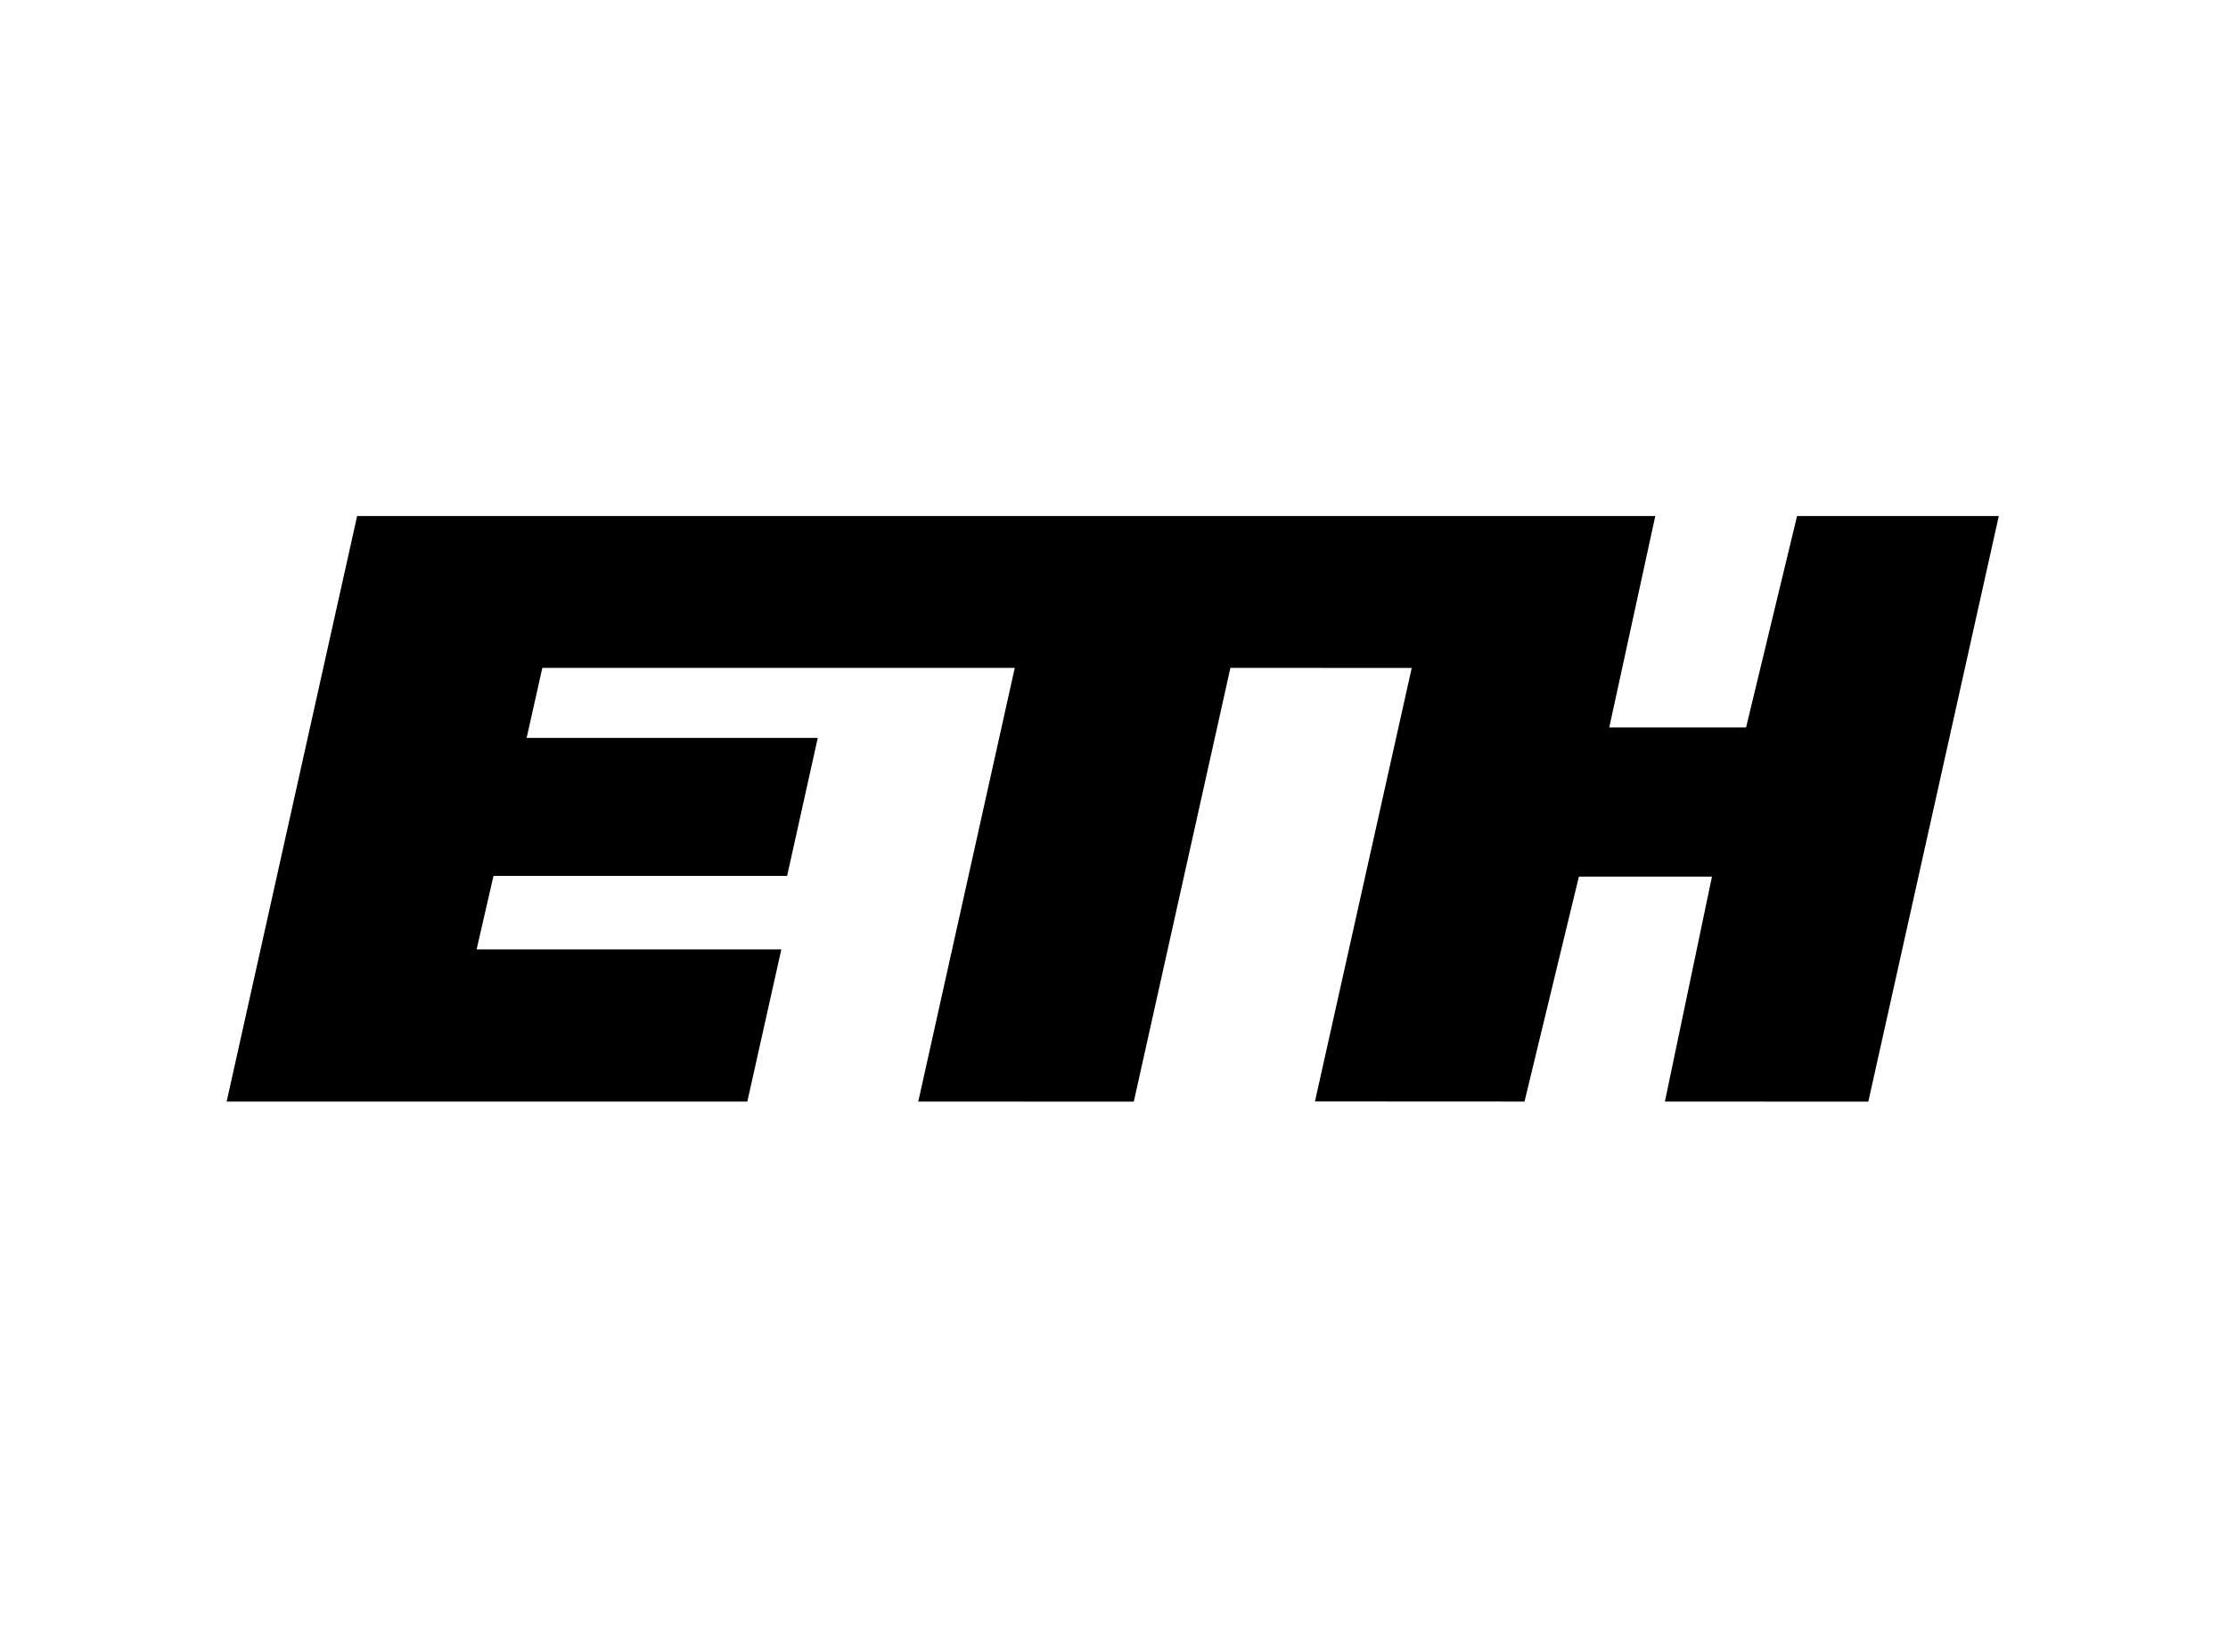 <?xml version="1.0" encoding="UTF-8" standalone="no"?>
<svg
   version="1.0"
   width="1257.143"
   height="932.063"
   viewBox="0 0 1257.143 932.063"
   id="Layer_1"
   xml:space="preserve"
   sodipodi:docname="ETH_vector.svg"
   inkscape:version="1.2.2 (732a01da63, 2022-12-09, custom)"
   xmlns:inkscape="http://www.inkscape.org/namespaces/inkscape"
   xmlns:sodipodi="http://sodipodi.sourceforge.net/DTD/sodipodi-0.dtd"
   xmlns="http://www.w3.org/2000/svg"
   xmlns:svg="http://www.w3.org/2000/svg"
   xmlns:rdf="http://www.w3.org/1999/02/22-rdf-syntax-ns#"
   xmlns:cc="http://creativecommons.org/ns#"
   xmlns:dc="http://purl.org/dc/elements/1.1/"><sodipodi:namedview
     pagecolor="#ffffff"
     bordercolor="#666666"
     borderopacity="1"
     objecttolerance="10"
     gridtolerance="10"
     guidetolerance="10"
     inkscape:pageopacity="0"
     inkscape:pageshadow="2"
     inkscape:window-width="2560"
     inkscape:window-height="1367"
     id="namedview85"
     showgrid="false"
     inkscape:zoom="1.1025"
     inkscape:cx="520.63492"
     inkscape:cy="403.62812"
     inkscape:window-x="0"
     inkscape:window-y="0"
     inkscape:window-maximized="1"
     inkscape:current-layer="layer1"
     inkscape:showpageshadow="2"
     inkscape:pagecheckerboard="0"
     inkscape:deskcolor="#d1d1d1" /><defs
     id="defs166" /><g
     inkscape:groupmode="layer"
     id="layer1"
     inkscape:label="Background"
     transform="translate(127.891,290.975)"><rect
       style="fill:#ffffff"
       id="rect180"
       width="1257.143"
       height="932.063"
       x="-127.891"
       y="-290.975" /><polygon
       id="polygon5"
       points="91.243,76.633 103.873,19.871 42.051,19.871 39.997,29.04 78.092,29.04 74.083,47.098 35.66,47.098 33.451,56.715 73.327,56.715 68.875,76.633 0.743,76.633 17.816,0 187.687,0 181.664,27.668 199.567,27.668 206.24,0 232.636,0 215.562,76.646 188.945,76.633 195.102,47.197 177.688,47.197 170.573,76.633 143.153,76.619 155.816,19.884 132.089,19.871 119.447,76.646 "
       transform="matrix(4.312,0,0,4.312,-3.204,0.238)" /></g></svg>
